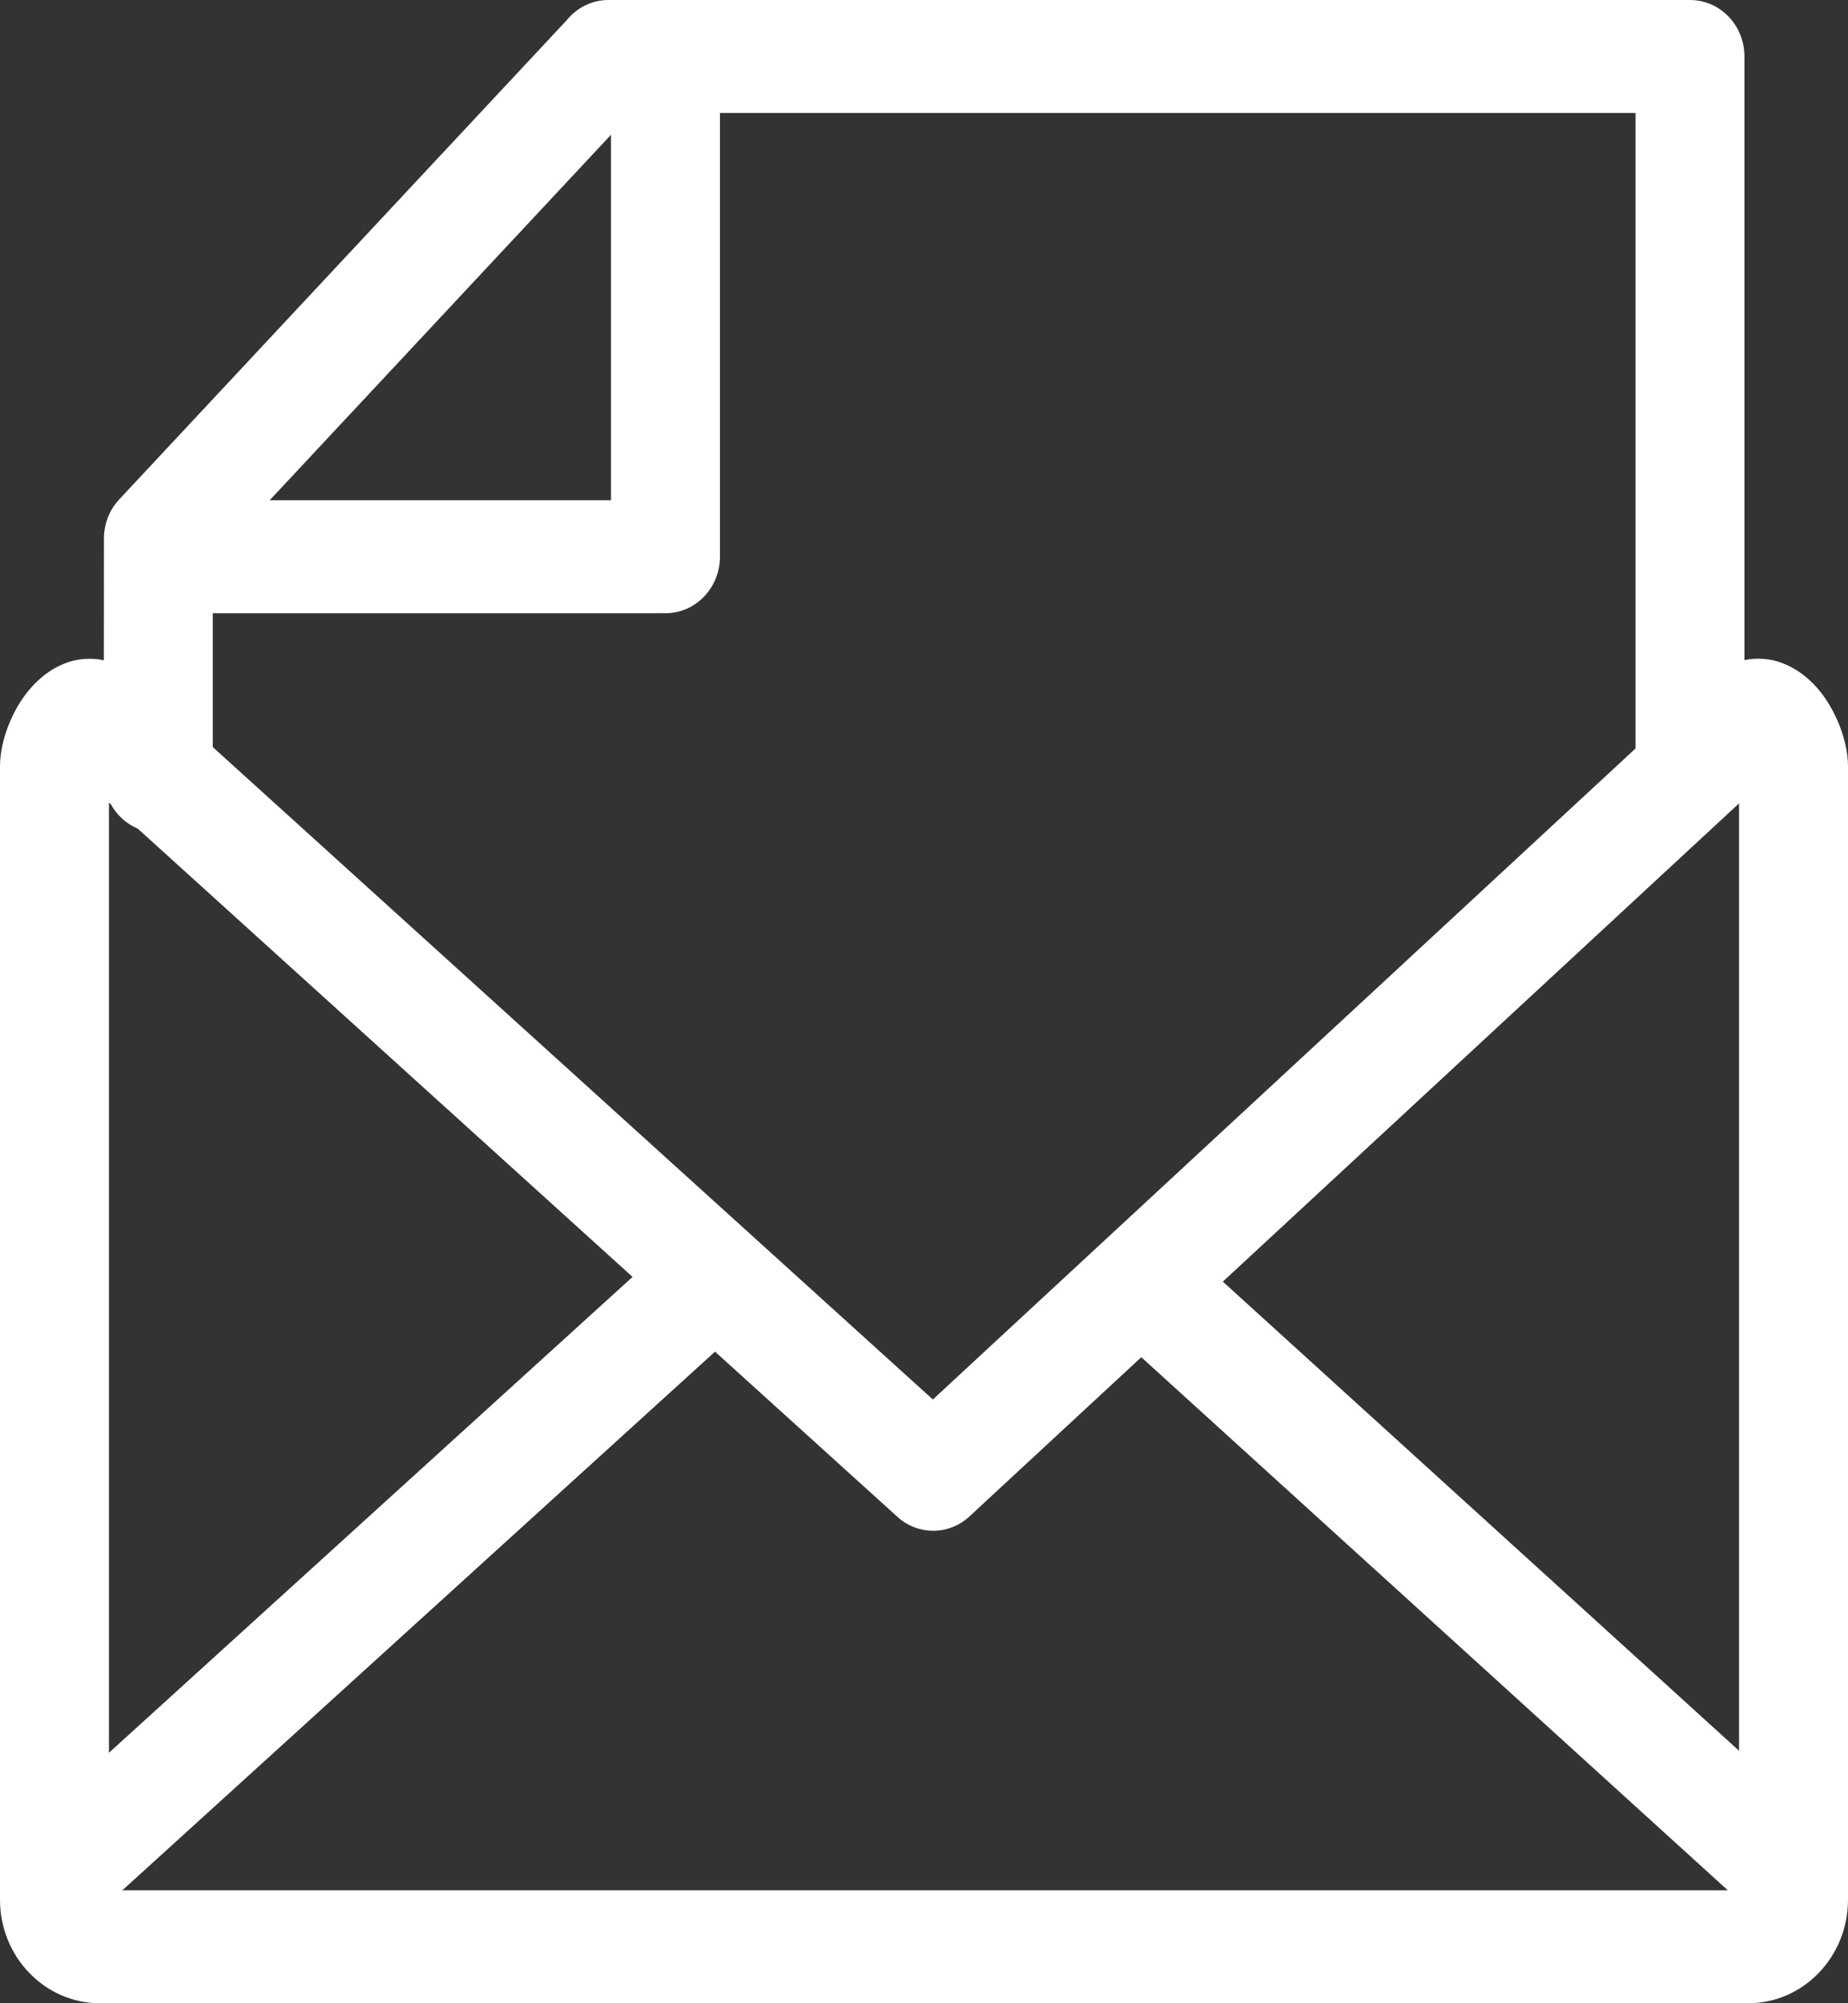 <svg width="24" height="26" viewBox="0 0 24 26" fill="none" xmlns="http://www.w3.org/2000/svg">
<rect x="0" y="0" width="24" height="26" fill="#333333" stroke="none"/>
<g clip-path="url(#clip0_1_146)">
<path d="M22.655 8.568V0.733C22.655 0.328 22.339 0 21.948 0H7.901C7.684 0 7.49 0.102 7.36 0.262L1.55 6.48C1.416 6.622 1.35 6.806 1.35 6.99C1.35 7.516 1.349 8.043 1.349 8.57C1.288 8.556 1.225 8.55 1.162 8.55C0.85 8.55 0.579 8.716 0.379 8.954C0.161 9.21 0 9.611 0 9.946V24.658C0 25.027 0.146 25.364 0.38 25.606C0.614 25.849 0.938 26 1.295 26H22.705C23.062 26 23.386 25.849 23.62 25.606C23.854 25.364 24 25.027 24 24.658V9.946C24 9.609 23.833 9.199 23.61 8.941C23.526 8.843 23.427 8.757 23.321 8.692L23.314 8.688C23.171 8.601 23.012 8.549 22.837 8.549C22.776 8.549 22.716 8.555 22.655 8.568ZM1.589 24.534L9.286 17.543L11.656 19.688C11.92 19.927 12.321 19.931 12.59 19.682L14.822 17.615L22.439 24.534H1.589ZM8.215 16.573L1.415 22.749V10.416L1.441 10.44C1.519 10.582 1.642 10.693 1.789 10.755L8.215 16.573ZM22.585 22.723L15.881 16.634L22.585 10.427V22.723ZM2.763 9.696V7.959H8.642C9.033 7.959 9.35 7.631 9.35 7.226V1.466H21.241V9.714L14.376 16.07L14.322 16.12L12.115 18.164L2.763 9.696ZM3.502 6.493L7.935 1.749V6.493H3.502Z" fill="white"/>
</g>
<defs>
<clipPath id="clip0_1_146">
<rect width="24" height="26" fill="white" transform="matrix(-1 0 0 1 24 0)"/>
</clipPath>
</defs>
</svg>
